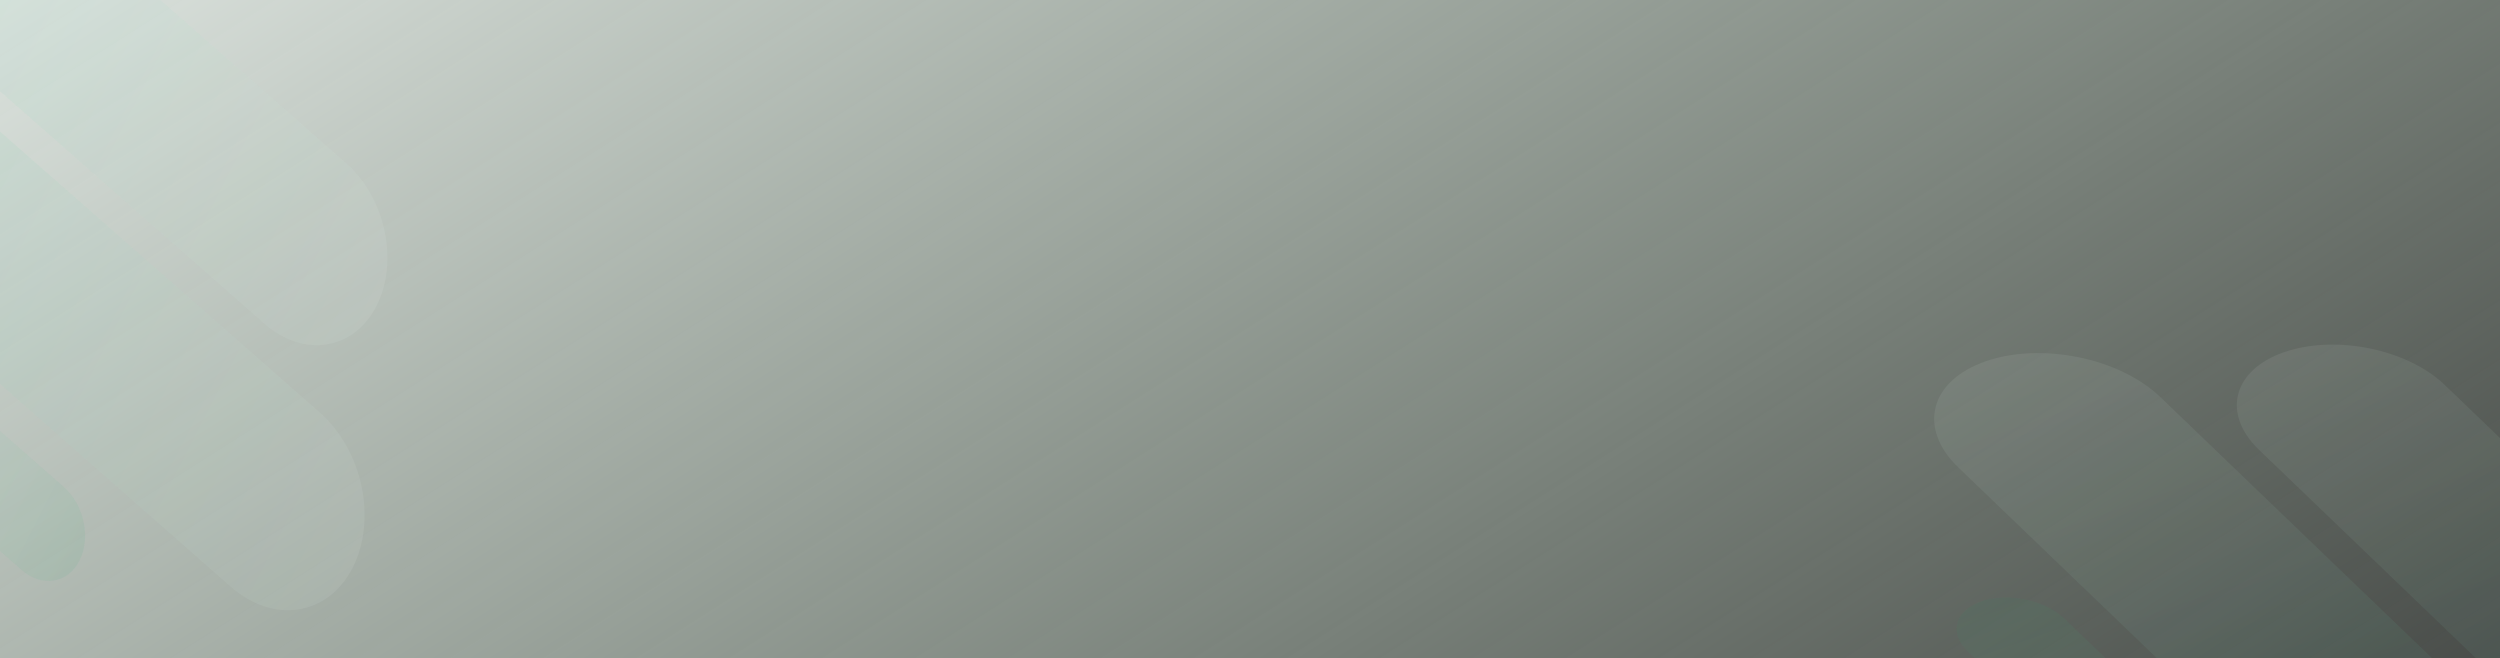 <svg width="1440" height="379" viewBox="0 0 1440 379" fill="none" xmlns="http://www.w3.org/2000/svg">
<rect x="0" y="0" width="1440" height="379" fill="#333333" stroke="none"/>
<g clip-path="url(#clip0_1171_10809)">
<rect width="1440" height="379" fill="url(#paint0_linear_1171_10809)"/>
<g opacity="0.9">
<path opacity="0.08" d="M216.841 176.281C203.822 201.767 174.93 206.317 152.306 186.443L-99.687 -35.055C-122.299 -54.931 -130.078 -91.713 -117.063 -117.214C-104.044 -142.701 -75.153 -147.25 -52.529 -127.376L199.465 94.121C222.08 114.012 229.859 150.795 216.841 176.281Z" fill="url(#paint1_linear_1171_10809)"/>
<path opacity="0.08" d="M203.14 326.98C188.986 354.688 157.597 359.631 133.013 338.022L-126.748 109.684C-151.332 88.076 -159.783 48.114 -145.63 20.405C-131.476 -7.303 -100.087 -12.245 -75.503 9.363L184.255 237.686C208.839 259.295 217.293 299.271 203.14 326.98Z" fill="url(#paint2_linear_1171_10809)"/>
<path opacity="0.08" d="M45.771 323.003C39.031 336.199 24.083 338.553 12.387 328.26L-105.36 224.763C-117.068 214.471 -121.092 195.441 -114.348 182.261C-107.608 169.064 -92.66 166.711 -80.964 177.004L36.783 280.501C48.479 290.794 52.503 309.824 45.771 323.003Z" fill="url(#paint3_linear_1171_10809)"/>
</g>
<g opacity="0.9">
<path opacity="0.08" d="M1315.61 202.865C1286.05 213.152 1279.58 238.309 1301.17 259.057L1541.72 490.165C1563.31 510.903 1604.78 519.377 1634.36 509.094C1663.92 498.808 1670.38 473.651 1648.8 452.903L1408.24 221.795C1386.64 201.054 1345.17 192.579 1315.61 202.865Z" fill="url(#paint4_linear_1171_10809)"/>
<path opacity="0.08" d="M1143.66 208.143C1111.52 219.326 1104.49 246.657 1127.96 269.203L1375.95 507.436C1399.41 529.982 1444.47 539.189 1476.61 528.006C1508.75 516.823 1515.77 489.491 1492.3 466.945L1244.34 228.716C1220.87 206.17 1175.79 196.959 1143.66 208.143Z" fill="url(#paint5_linear_1171_10809)"/>
<path opacity="0.08" d="M1141.13 346.456C1125.83 351.782 1122.48 364.797 1133.66 375.524L1246.06 483.512C1257.24 494.249 1278.7 498.634 1293.99 493.304C1309.29 487.978 1312.64 474.963 1301.46 464.236L1189.05 356.248C1177.88 345.521 1156.42 341.136 1141.13 346.456Z" fill="url(#paint6_linear_1171_10809)"/>
</g>
</g>
<defs>
<linearGradient id="paint0_linear_1171_10809" x1="-250.5" y1="-63.438" x2="521.012" y2="1149.02" gradientUnits="userSpaceOnUse">
<stop stop-color="#F8FCFA"/>
<stop offset="1" stop-color="#E0FFE3" stop-opacity="0.02"/>
</linearGradient>
<linearGradient id="paint1_linear_1171_10809" x1="216.839" y1="176.289" x2="-166.865" y2="-19.711" gradientUnits="userSpaceOnUse">
<stop stop-color="#F7FCFA"/>
<stop offset="1" stop-color="#00AB63"/>
</linearGradient>
<linearGradient id="paint2_linear_1171_10809" x1="203.141" y1="326.972" x2="-197.646" y2="122.246" gradientUnits="userSpaceOnUse">
<stop stop-color="#F7FCFA"/>
<stop offset="1" stop-color="#00AB63"/>
</linearGradient>
<linearGradient id="paint3_linear_1171_10809" x1="45.77" y1="323.008" x2="-138.242" y2="229.013" gradientUnits="userSpaceOnUse">
<stop stop-color="#00AB63" stop-opacity="0.74"/>
<stop offset="1" stop-color="white"/>
</linearGradient>
<linearGradient id="paint4_linear_1171_10809" x1="1315.6" y1="202.867" x2="1445.08" y2="574.956" gradientUnits="userSpaceOnUse">
<stop stop-color="#F7FCFA"/>
<stop offset="1" stop-color="#00AB63"/>
</linearGradient>
<linearGradient id="paint5_linear_1171_10809" x1="1143.67" y1="208.142" x2="1278.91" y2="596.797" gradientUnits="userSpaceOnUse">
<stop stop-color="#F7FCFA"/>
<stop offset="1" stop-color="#00AB63"/>
</linearGradient>
<linearGradient id="paint6_linear_1171_10809" x1="1141.13" y1="346.457" x2="1203.22" y2="524.899" gradientUnits="userSpaceOnUse">
<stop stop-color="#00AB63" stop-opacity="0.74"/>
<stop offset="1" stop-color="white"/>
</linearGradient>
<clipPath id="clip0_1171_10809">
<rect width="1440" height="379" fill="white"/>
</clipPath>
</defs>
</svg>